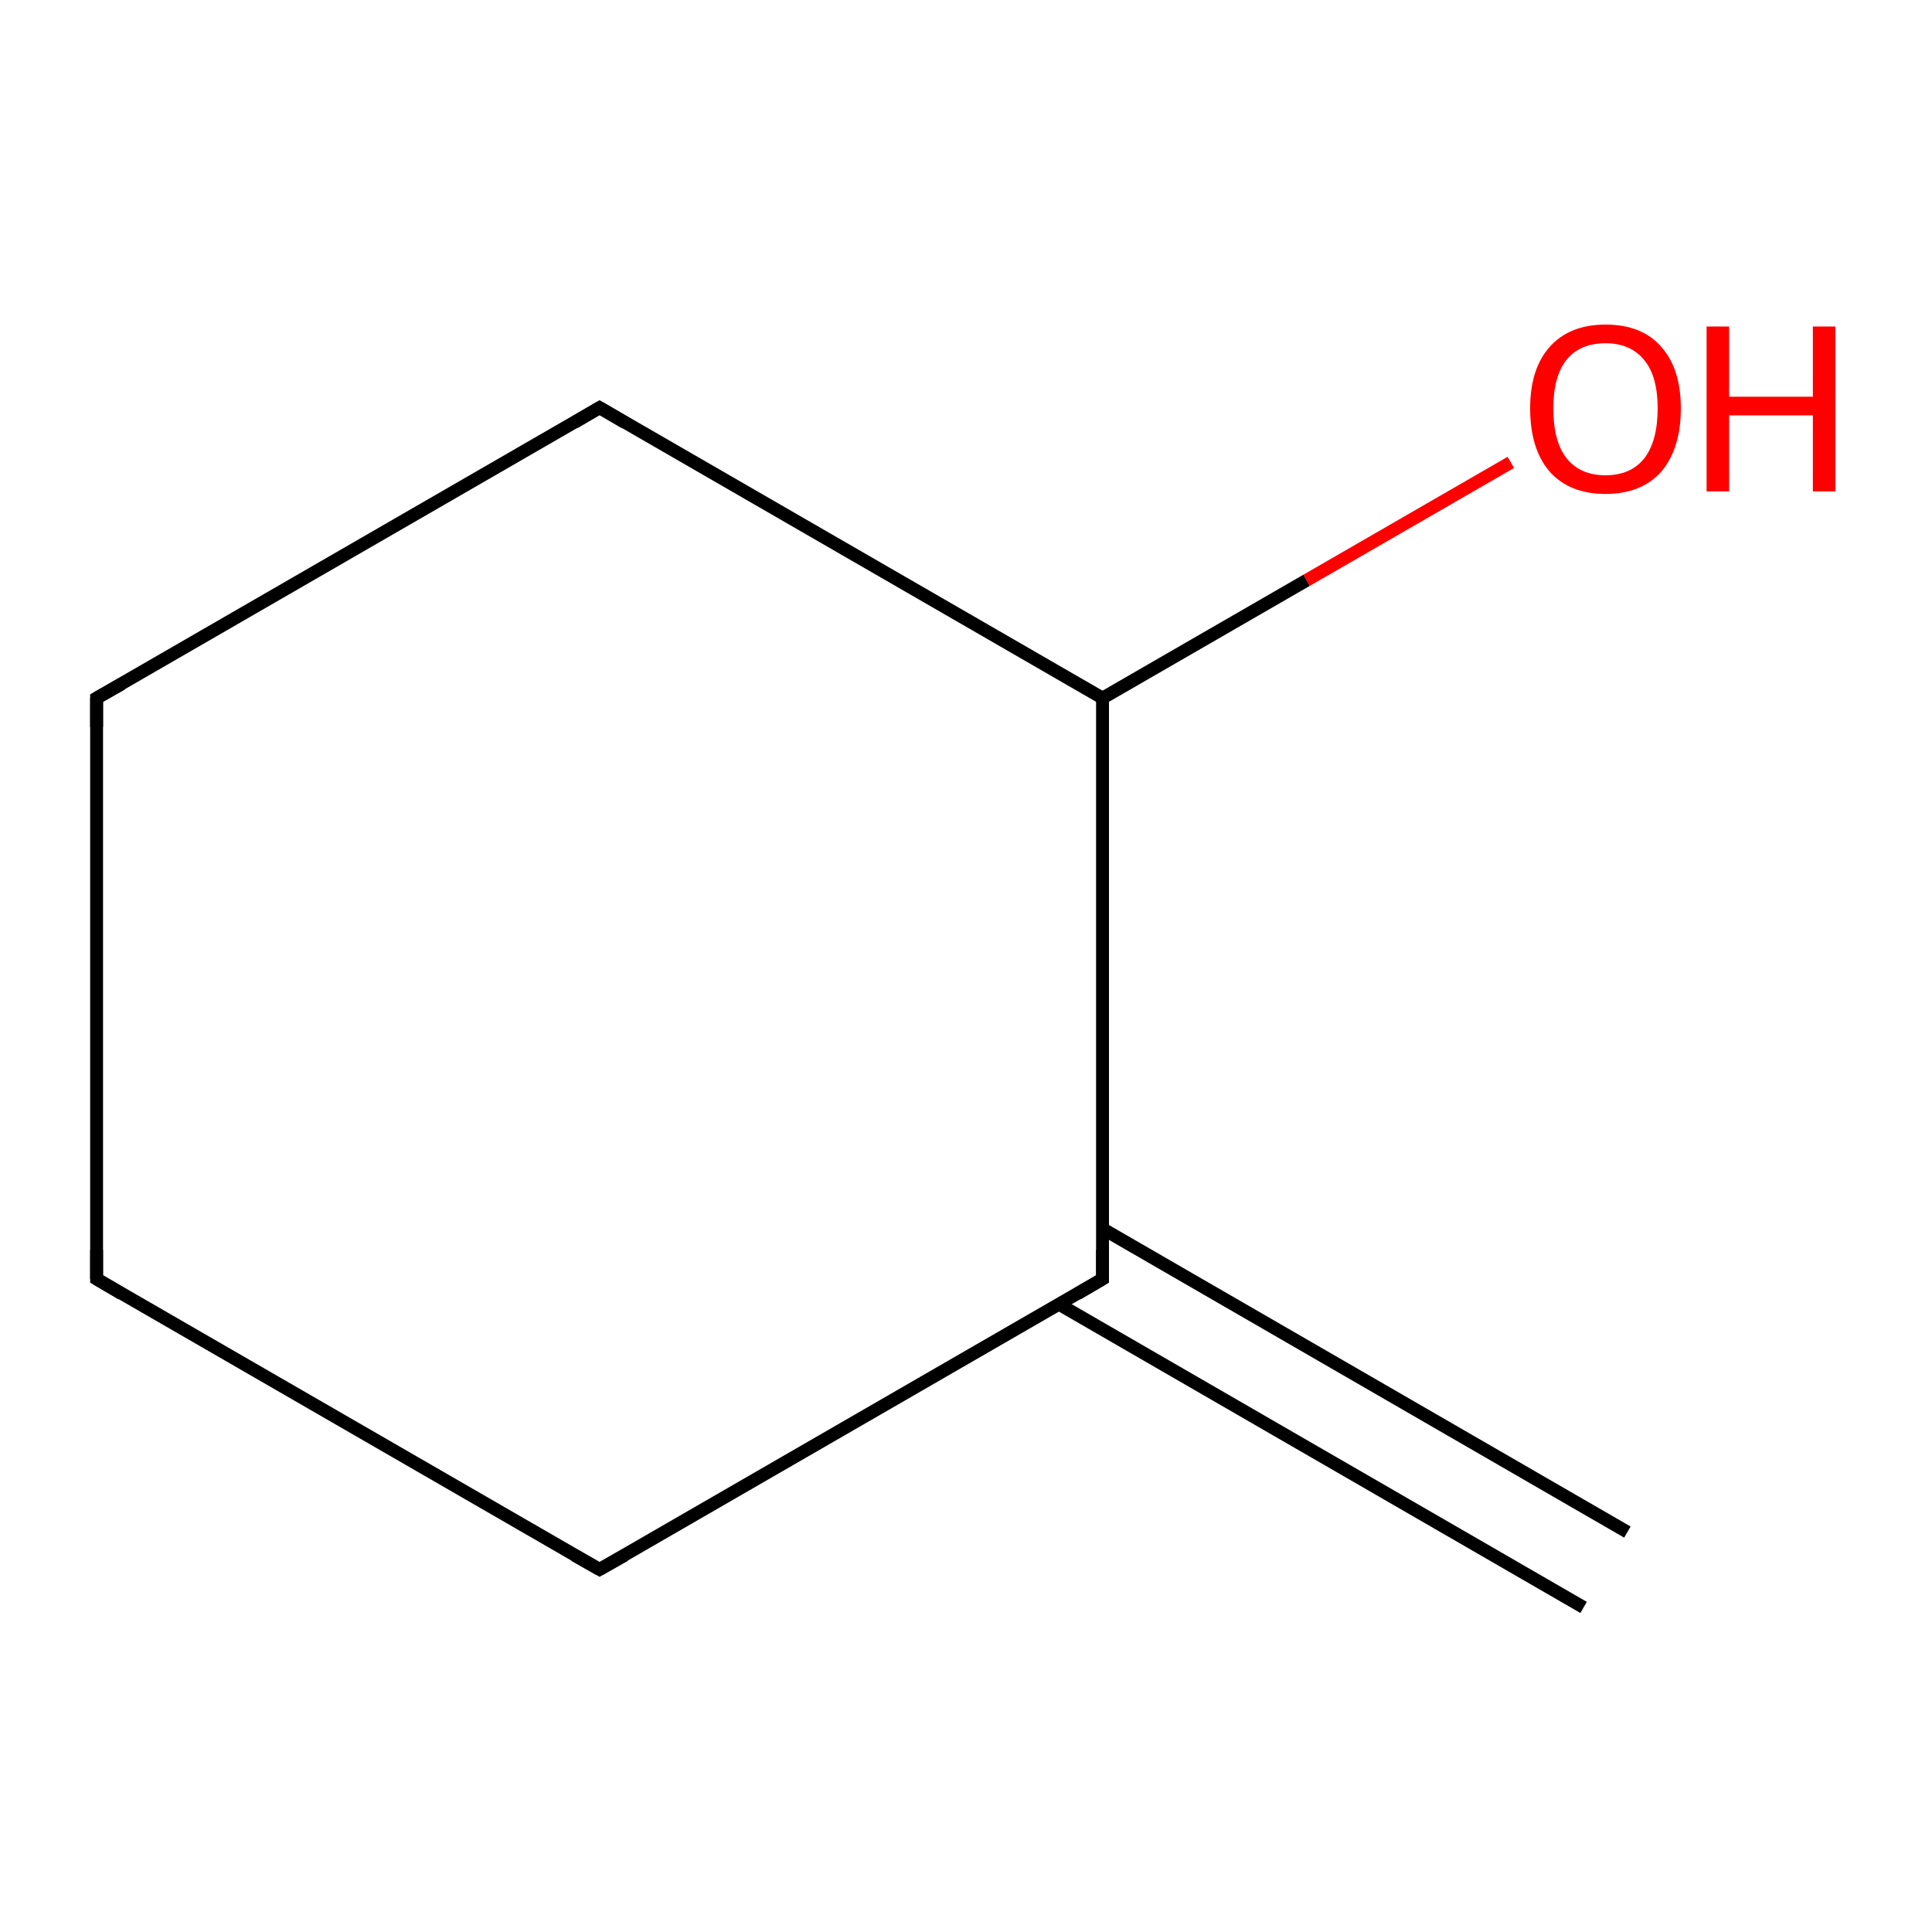 <?xml version='1.0' encoding='iso-8859-1'?>
<svg version='1.1' baseProfile='full'
              xmlns='http://www.w3.org/2000/svg'
                      xmlns:rdkit='http://www.rdkit.org/xml'
                      xmlns:xlink='http://www.w3.org/1999/xlink'
                  xml:space='preserve'
width='300px' height='300px' viewBox='0 0 300 300'>
<!-- END OF HEADER -->
<rect style='opacity:1.0;fill:#FFFFFF;stroke:none' width='300.0' height='300.0' x='0.0' y='0.0'> </rect>
<path class='bond-0 atom-0 atom-1' d='M 245.9,249.6 L 164.4,202.5' style='fill:none;fill-rule:evenodd;stroke:#000000;stroke-width:2.0px;stroke-linecap:butt;stroke-linejoin:miter;stroke-opacity:1' />
<path class='bond-0 atom-0 atom-1' d='M 252.7,237.9 L 171.2,190.8' style='fill:none;fill-rule:evenodd;stroke:#000000;stroke-width:2.0px;stroke-linecap:butt;stroke-linejoin:miter;stroke-opacity:1' />
<path class='bond-1 atom-1 atom-2' d='M 171.2,198.6 L 93.1,243.7' style='fill:none;fill-rule:evenodd;stroke:#000000;stroke-width:2.0px;stroke-linecap:butt;stroke-linejoin:miter;stroke-opacity:1' />
<path class='bond-2 atom-2 atom-3' d='M 93.1,243.7 L 15.0,198.6' style='fill:none;fill-rule:evenodd;stroke:#000000;stroke-width:2.0px;stroke-linecap:butt;stroke-linejoin:miter;stroke-opacity:1' />
<path class='bond-3 atom-3 atom-4' d='M 15.0,198.6 L 15.0,108.4' style='fill:none;fill-rule:evenodd;stroke:#000000;stroke-width:2.0px;stroke-linecap:butt;stroke-linejoin:miter;stroke-opacity:1' />
<path class='bond-4 atom-4 atom-5' d='M 15.0,108.4 L 93.1,63.3' style='fill:none;fill-rule:evenodd;stroke:#000000;stroke-width:2.0px;stroke-linecap:butt;stroke-linejoin:miter;stroke-opacity:1' />
<path class='bond-5 atom-5 atom-6' d='M 93.1,63.3 L 171.2,108.4' style='fill:none;fill-rule:evenodd;stroke:#000000;stroke-width:2.0px;stroke-linecap:butt;stroke-linejoin:miter;stroke-opacity:1' />
<path class='bond-6 atom-6 atom-7' d='M 171.2,108.4 L 202.9,90.1' style='fill:none;fill-rule:evenodd;stroke:#000000;stroke-width:2.0px;stroke-linecap:butt;stroke-linejoin:miter;stroke-opacity:1' />
<path class='bond-6 atom-6 atom-7' d='M 202.9,90.1 L 234.6,71.8' style='fill:none;fill-rule:evenodd;stroke:#FF0000;stroke-width:2.0px;stroke-linecap:butt;stroke-linejoin:miter;stroke-opacity:1' />
<path class='bond-7 atom-6 atom-1' d='M 171.2,108.4 L 171.2,198.6' style='fill:none;fill-rule:evenodd;stroke:#000000;stroke-width:2.0px;stroke-linecap:butt;stroke-linejoin:miter;stroke-opacity:1' />
<path d='M 167.3,200.9 L 171.2,198.6 L 171.2,194.1' style='fill:none;stroke:#000000;stroke-width:2.0px;stroke-linecap:butt;stroke-linejoin:miter;stroke-miterlimit:10;stroke-opacity:1;' />
<path d='M 97.0,241.5 L 93.1,243.7 L 89.2,241.5' style='fill:none;stroke:#000000;stroke-width:2.0px;stroke-linecap:butt;stroke-linejoin:miter;stroke-miterlimit:10;stroke-opacity:1;' />
<path d='M 18.9,200.9 L 15.0,198.6 L 15.0,194.1' style='fill:none;stroke:#000000;stroke-width:2.0px;stroke-linecap:butt;stroke-linejoin:miter;stroke-miterlimit:10;stroke-opacity:1;' />
<path d='M 15.0,112.9 L 15.0,108.4 L 18.9,106.2' style='fill:none;stroke:#000000;stroke-width:2.0px;stroke-linecap:butt;stroke-linejoin:miter;stroke-miterlimit:10;stroke-opacity:1;' />
<path d='M 89.2,65.6 L 93.1,63.3 L 97.0,65.6' style='fill:none;stroke:#000000;stroke-width:2.0px;stroke-linecap:butt;stroke-linejoin:miter;stroke-miterlimit:10;stroke-opacity:1;' />
<path class='atom-7' d='M 237.6 63.4
Q 237.6 57.3, 240.6 53.9
Q 243.7 50.4, 249.3 50.4
Q 255.0 50.4, 258.0 53.9
Q 261.0 57.3, 261.0 63.4
Q 261.0 69.6, 258.0 73.2
Q 254.9 76.7, 249.3 76.7
Q 243.7 76.7, 240.6 73.2
Q 237.6 69.7, 237.6 63.4
M 249.3 73.8
Q 253.2 73.8, 255.3 71.2
Q 257.4 68.5, 257.4 63.4
Q 257.4 58.4, 255.3 55.9
Q 253.2 53.3, 249.3 53.3
Q 245.4 53.3, 243.3 55.8
Q 241.2 58.4, 241.2 63.4
Q 241.2 68.6, 243.3 71.2
Q 245.4 73.8, 249.3 73.8
' fill='#FF0000'/>
<path class='atom-7' d='M 265.0 50.7
L 268.5 50.7
L 268.5 61.6
L 281.5 61.6
L 281.5 50.7
L 285.0 50.7
L 285.0 76.3
L 281.5 76.3
L 281.5 64.5
L 268.5 64.5
L 268.5 76.3
L 265.0 76.3
L 265.0 50.7
' fill='#FF0000'/>
</svg>
